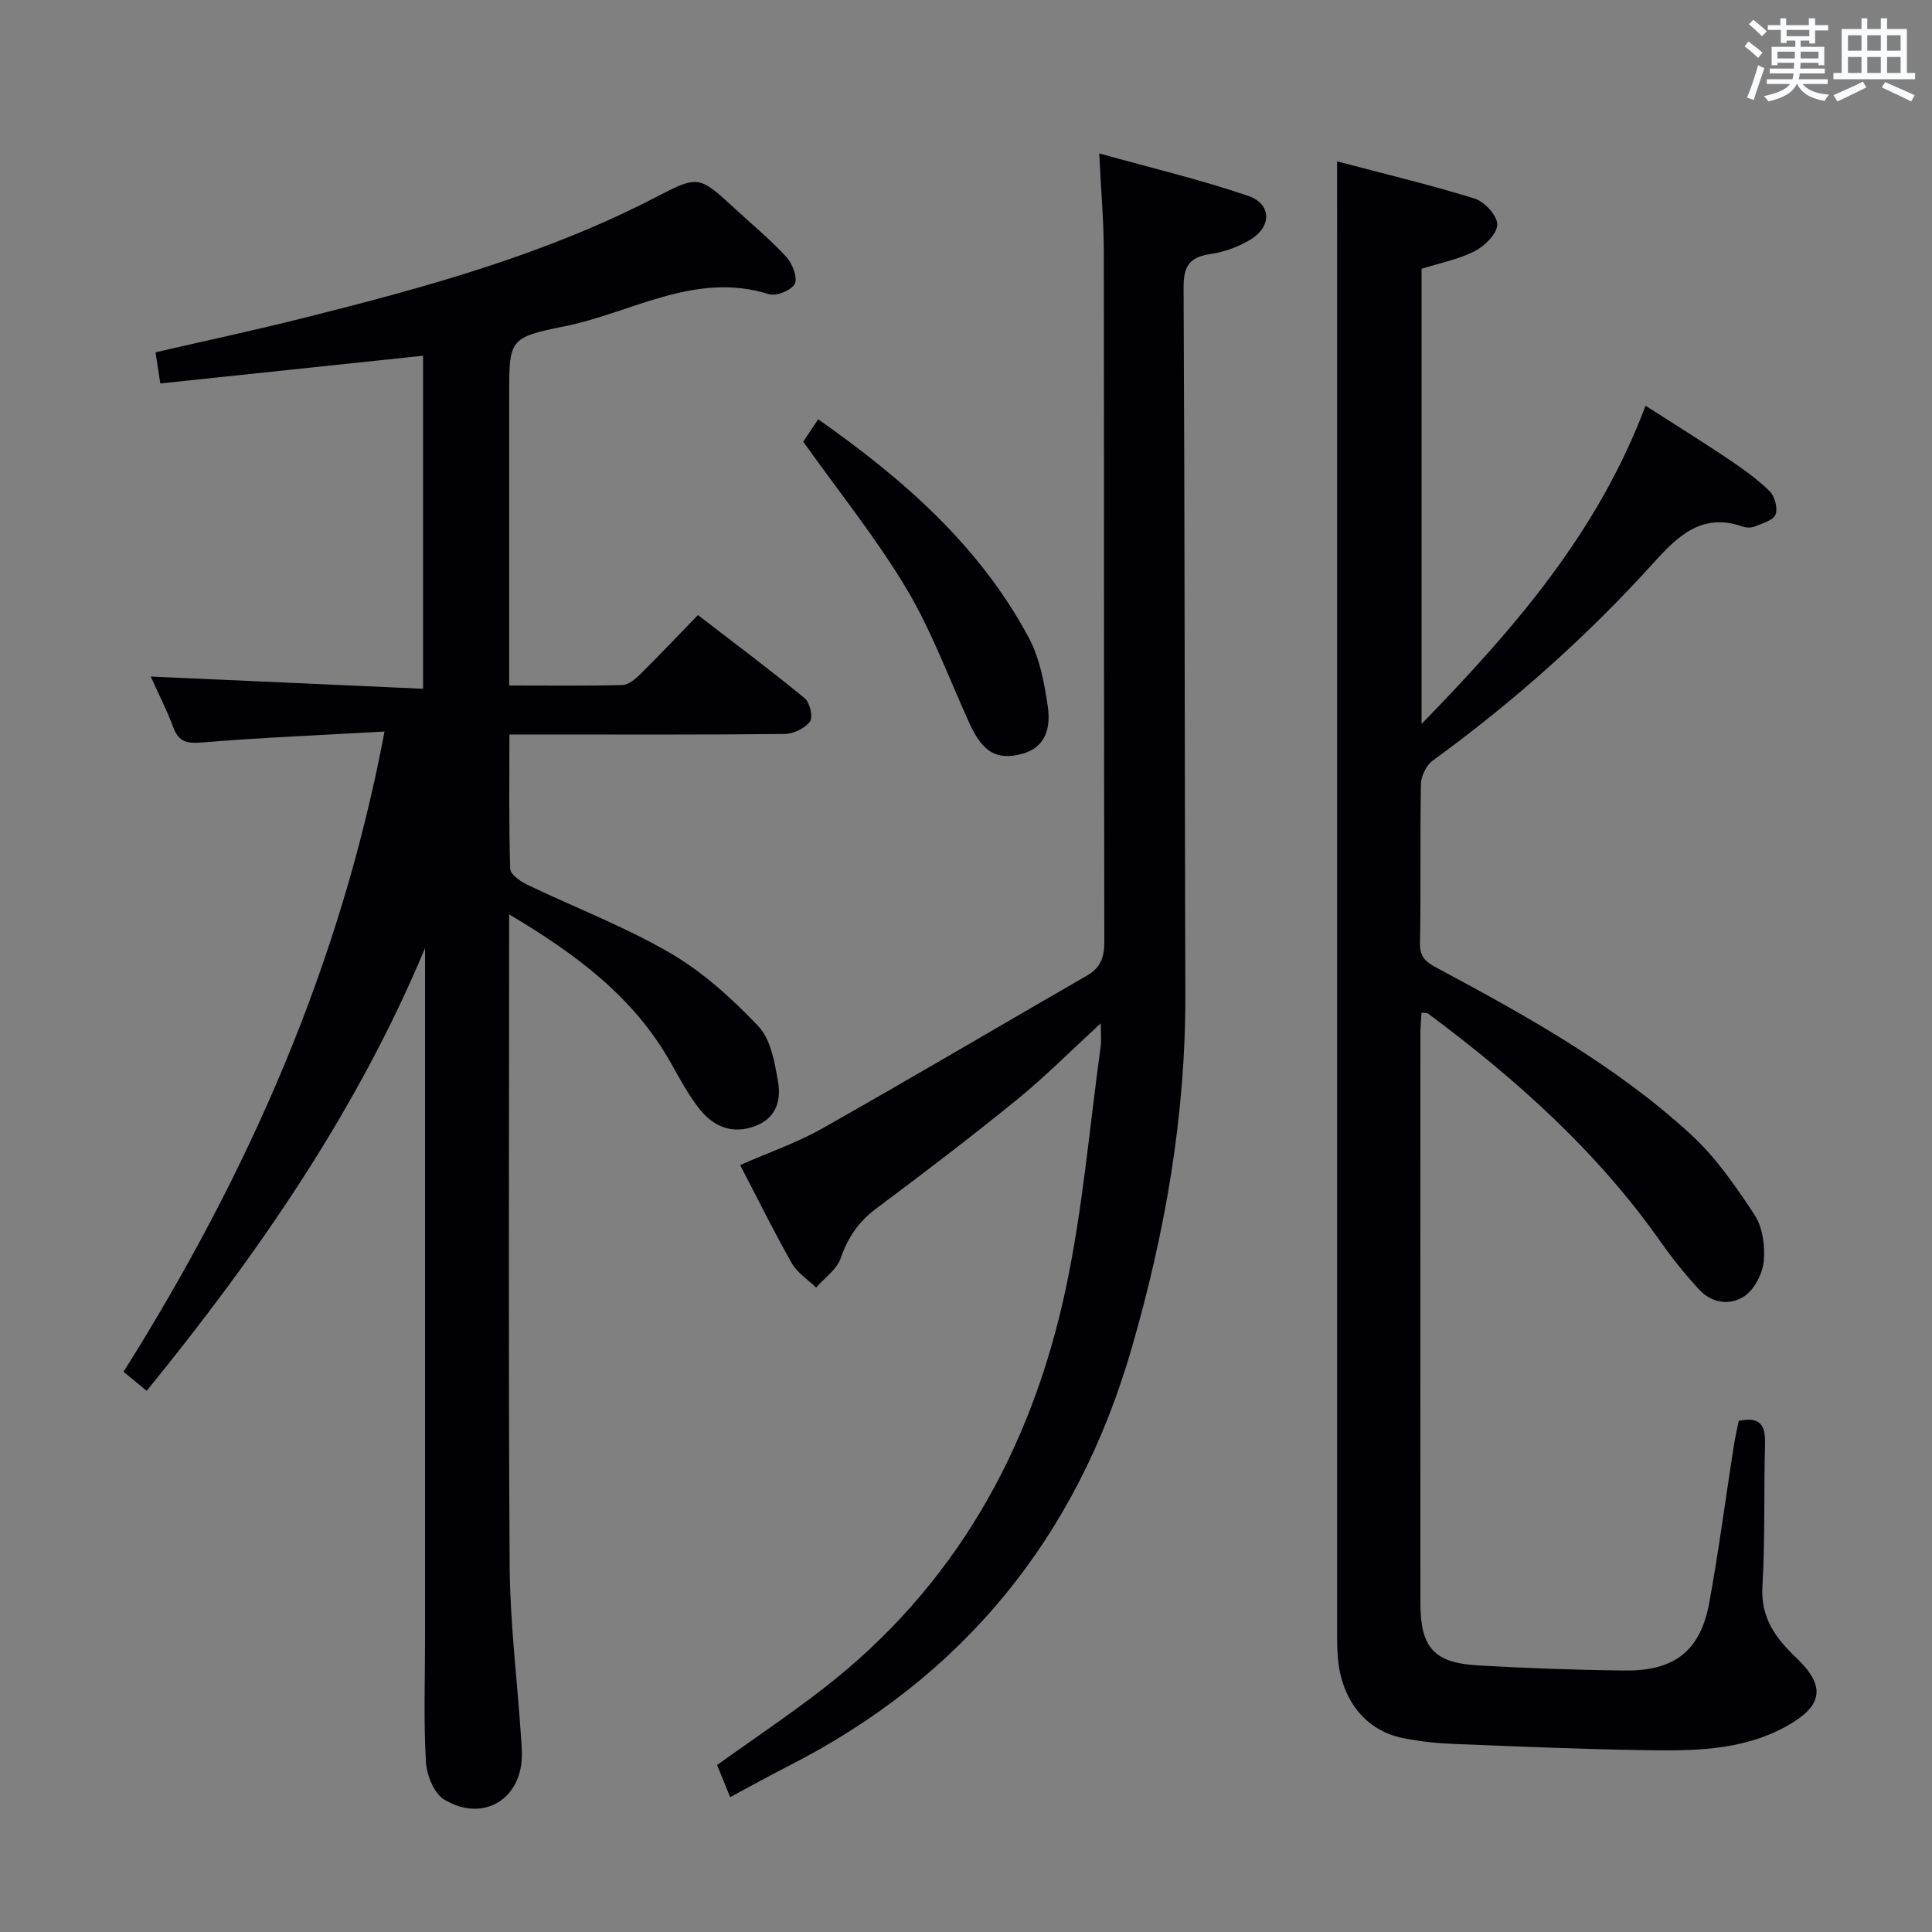 <svg enable-background="new 0 0 400 400" viewBox="0 0 400 400" xmlns="http://www.w3.org/2000/svg"><rect x="0" y="0" width="400" height="400" fill="#808080" stroke="none"/><g fill="#010105"><path d="m105.41 189.31v6.45c0 42.82-.17 85.64.11 128.46.08 11.6 1.51 23.2 2.31 34.8.09 1.33.2 2.66.22 3.99.17 9.39-7.95 14.48-16.08 9.57-2.13-1.28-3.64-5.1-3.79-7.85-.48-8.47-.18-16.98-.18-25.48 0-45.82 0-91.64 0-137.46 0-1.83 0-3.65 0-5.48-14.1 33.72-34.57 63.3-57.63 91.65-1.67-1.37-3.05-2.51-4.79-3.95 25.65-40.77 44.88-83.97 54.03-132.55-13.13.74-25.4 1.24-37.63 2.25-3.15.26-4.93.02-6.1-3.11-1.39-3.71-3.21-7.27-4.68-10.53 18.66.84 37.3 1.67 56.39 2.53 0-23.56 0-46.26 0-68.95-18.11 1.91-36.2 3.82-54.4 5.74-.38-2.5-.65-4.26-.99-6.45 10.24-2.36 20.42-4.54 30.51-7.07 24.98-6.27 49.8-13.01 72.85-24.93 9.07-4.69 9.07-4.68 16.69 2.34 3.55 3.27 7.29 6.36 10.55 9.91 1.25 1.37 2.37 4.22 1.75 5.56-.61 1.32-3.83 2.64-5.34 2.16-15.32-4.83-28.45 3.9-42.48 6.68-11.41 2.27-11.31 2.79-11.31 14.45v53.98 5.91c8.18 0 15.8.1 23.41-.1 1.25-.03 2.66-1.19 3.66-2.17 3.91-3.86 7.68-7.85 12.01-12.32 7.58 5.84 14.98 11.37 22.12 17.23 1.07.88 1.74 3.94 1.07 4.83-1.07 1.41-3.42 2.54-5.24 2.56-16.99.19-33.99.11-50.98.11-1.8 0-3.59 0-6 0 0 9.56-.13 18.68.16 27.79.04 1.16 2.11 2.63 3.54 3.31 9.87 4.74 20.19 8.67 29.61 14.16 6.76 3.94 12.82 9.44 18.24 15.15 2.55 2.68 3.35 7.4 4.05 11.36.69 3.9-.3 7.69-4.79 9.33-4.76 1.74-8.62.04-11.49-3.6-2.35-2.98-4.14-6.41-6.03-9.73-7.59-13.38-19.31-22.19-33.35-30.53z"/><path d="m276.83 33.41c9.39 2.48 19.03 4.78 28.47 7.7 2.04.63 4.7 3.52 4.69 5.36-.01 1.9-2.58 4.45-4.65 5.52-3.32 1.71-7.16 2.44-11.02 3.66v94.23c19.31-19.83 36.53-39.69 46.37-65.88 5.81 3.73 11.51 7.26 17.07 10.99 3.02 2.03 6.03 4.17 8.62 6.7 1.07 1.05 1.74 3.57 1.22 4.85-.5 1.22-2.75 1.82-4.32 2.47-.71.29-1.72.27-2.47.01-8.43-2.93-13.39 1.9-18.51 7.56-13.77 15.24-29.07 28.82-45.69 40.91-1.33.97-2.39 3.21-2.42 4.89-.21 10.99.02 22-.2 32.99-.06 3 1.51 3.95 3.66 5.11 18.5 9.9 36.86 20.11 52.42 34.39 5.17 4.74 9.32 10.76 13.2 16.67 1.67 2.55 2.19 6.4 1.9 9.53-.24 2.58-1.87 5.8-3.93 7.24-2.99 2.08-6.85 1.54-9.53-1.39-2.79-3.05-5.42-6.29-7.79-9.67-13.17-18.77-29.98-33.81-48.24-47.39-.22-.17-.61-.11-1.37-.22-.08 1.45-.23 2.86-.23 4.26-.01 39.33-.02 78.65 0 117.98 0 9.23 2.79 12.41 12 12.93 10.13.58 20.28.95 30.42 1.05 10.27.1 15.59-4.15 17.4-14.11 1.96-10.77 3.38-21.63 5.07-32.44.28-1.76.7-3.51 1.02-5.13 4.6-1 5.54 1.08 5.44 4.83-.27 9.82.03 19.67-.54 29.48-.38 6.46 2.74 10.67 6.97 14.7 6.18 5.87 5.64 9.94-1.9 14.16-9.42 5.26-19.83 5.16-30.13 4.99-12.98-.21-25.95-.76-38.91-1.28-3.47-.14-6.97-.51-10.38-1.19-7.88-1.57-12.92-7.98-13.57-16.97-.18-2.49-.13-5-.13-7.49-.01-94.32 0-188.63 0-282.95-.01-6.1-.01-12.2-.01-19.05z"/><path d="m151.17 372.08c-1.03-2.53-1.84-4.51-2.71-6.66 7.4-5.3 14.84-10.28 21.89-15.74 27.28-21.11 43.15-49.46 50.26-82.66 3.54-16.51 4.94-33.47 7.26-50.24.19-1.4.03-2.85.03-4.91-6.07 5.56-11.42 10.97-17.29 15.75-9.55 7.77-19.35 15.25-29.23 22.62-3.64 2.72-5.84 5.98-7.32 10.25-.81 2.34-3.34 4.08-5.09 6.09-1.71-1.67-3.91-3.06-5.04-5.05-3.68-6.48-6.98-13.19-10.69-20.32 5.93-2.61 11.75-4.61 17.03-7.59 18.36-10.37 36.52-21.11 54.79-31.65 2.79-1.61 3.59-3.77 3.58-6.96-.1-47.67-.04-95.33-.11-143-.01-6.27-.57-12.53-.95-20.25 10.93 3.05 21.04 5.45 30.83 8.79 4.87 1.66 4.94 6.33.49 9.05-2.49 1.52-5.48 2.59-8.37 3.01-4.31.64-5.5 2.55-5.48 6.89.24 48.83.22 97.66.36 146.49.07 24.96-4.18 49.18-11.1 73.11-11.35 39.28-34.94 68.21-71.39 86.7-3.82 1.95-7.59 4.05-11.75 6.28z"/><path d="m166.3 91.44c.7-1.04 1.8-2.68 3.1-4.63 17.59 12.36 33.41 26.16 43.61 45.24 2.26 4.24 3.21 9.35 3.92 14.19.62 4.23-.28 8.54-5.43 9.87-5.22 1.35-8.09-.46-10.76-6.31-4.28-9.36-7.84-19.16-13.08-27.94-6.18-10.35-13.84-19.84-21.36-30.42z"/></g><path d="m361.2 9.6.8-1c.9.7 1.9 1.4 2.9 2.3l-.9 1.1c-1-1-2-1.8-2.8-2.4zm.5 10.6c.9-2.1 1.6-4.3 2.3-6.7.4.2.8.4 1.3.6-.7 2.1-1.5 4.3-2.2 6.6zm.4-15.2.9-.9c1 .8 2 1.6 2.8 2.4l-1 1c-.9-.9-1.8-1.7-2.7-2.5zm12.5-1.2h1.2v1.4h2.7v1.1h-2.7v2.7h-1.2v-.6h-1.8v1.3h4.9v3.8h-1.2v-.5h-3.7c0 .4-.1.9-.1 1.2h5.1v1h-5.2c0 .5-.1.9-.2 1.2h6v1h-5.2c1.1 1.3 2.9 2 5.5 2.2-.4.4-.7.8-.9 1.3-2.9-.5-4.8-1.6-5.7-3.5h-.1c-.8 1.7-2.7 2.9-5.9 3.6-.2-.4-.6-.8-.9-1.1 2.8-.6 4.6-1.4 5.4-2.5h-4.8v-1h5.3c.1-.3.2-.7.2-1.2h-4.9v-1h5c0-.4 0-.8.1-1.2h-3.5v.5h-1.2v-3.8h4.9v-1.3h-1.8v.5h-1.2v-2.7h-2.7v-1h2.6v-1.4h1.2v1.4h4.7v-1.4zm-6.6 8.3h3.6c0-.4 0-.9 0-1.4h-3.6zm1.9-4.6h4.7v-1.3h-4.7zm6.6 3.2h-3.7v1.4h3.7z" fill="#fafbfc"/><path d="m385.3 3.8h1.3v2.2h2.8v-2.2h1.3v2.2h4.1v9.1h1.7v1.3h-16.9v-1.3h1.7v-9.1h4.1v-2.2zm.4 13.1.7 1.2c-1.8.9-3.8 1.9-6 2.9-.2-.4-.5-.8-.8-1.3 2.3-1 4.3-1.9 6.1-2.8zm-3.1-6.4h2.8v-3.2h-2.8zm0 4.6h2.8v-3.3h-2.8zm4-4.6h2.8v-3.2h-2.8zm0 4.6h2.8v-3.3h-2.8zm3.7 1.9c2.1.9 4.1 1.8 6.1 2.7l-.7 1.3c-2.2-1.1-4.2-2-6.1-2.9zm3.2-9.7h-2.8v3.2h2.8zm-2.8 7.8h2.8v-3.3h-2.8z" fill="#fafbfc"/></svg>